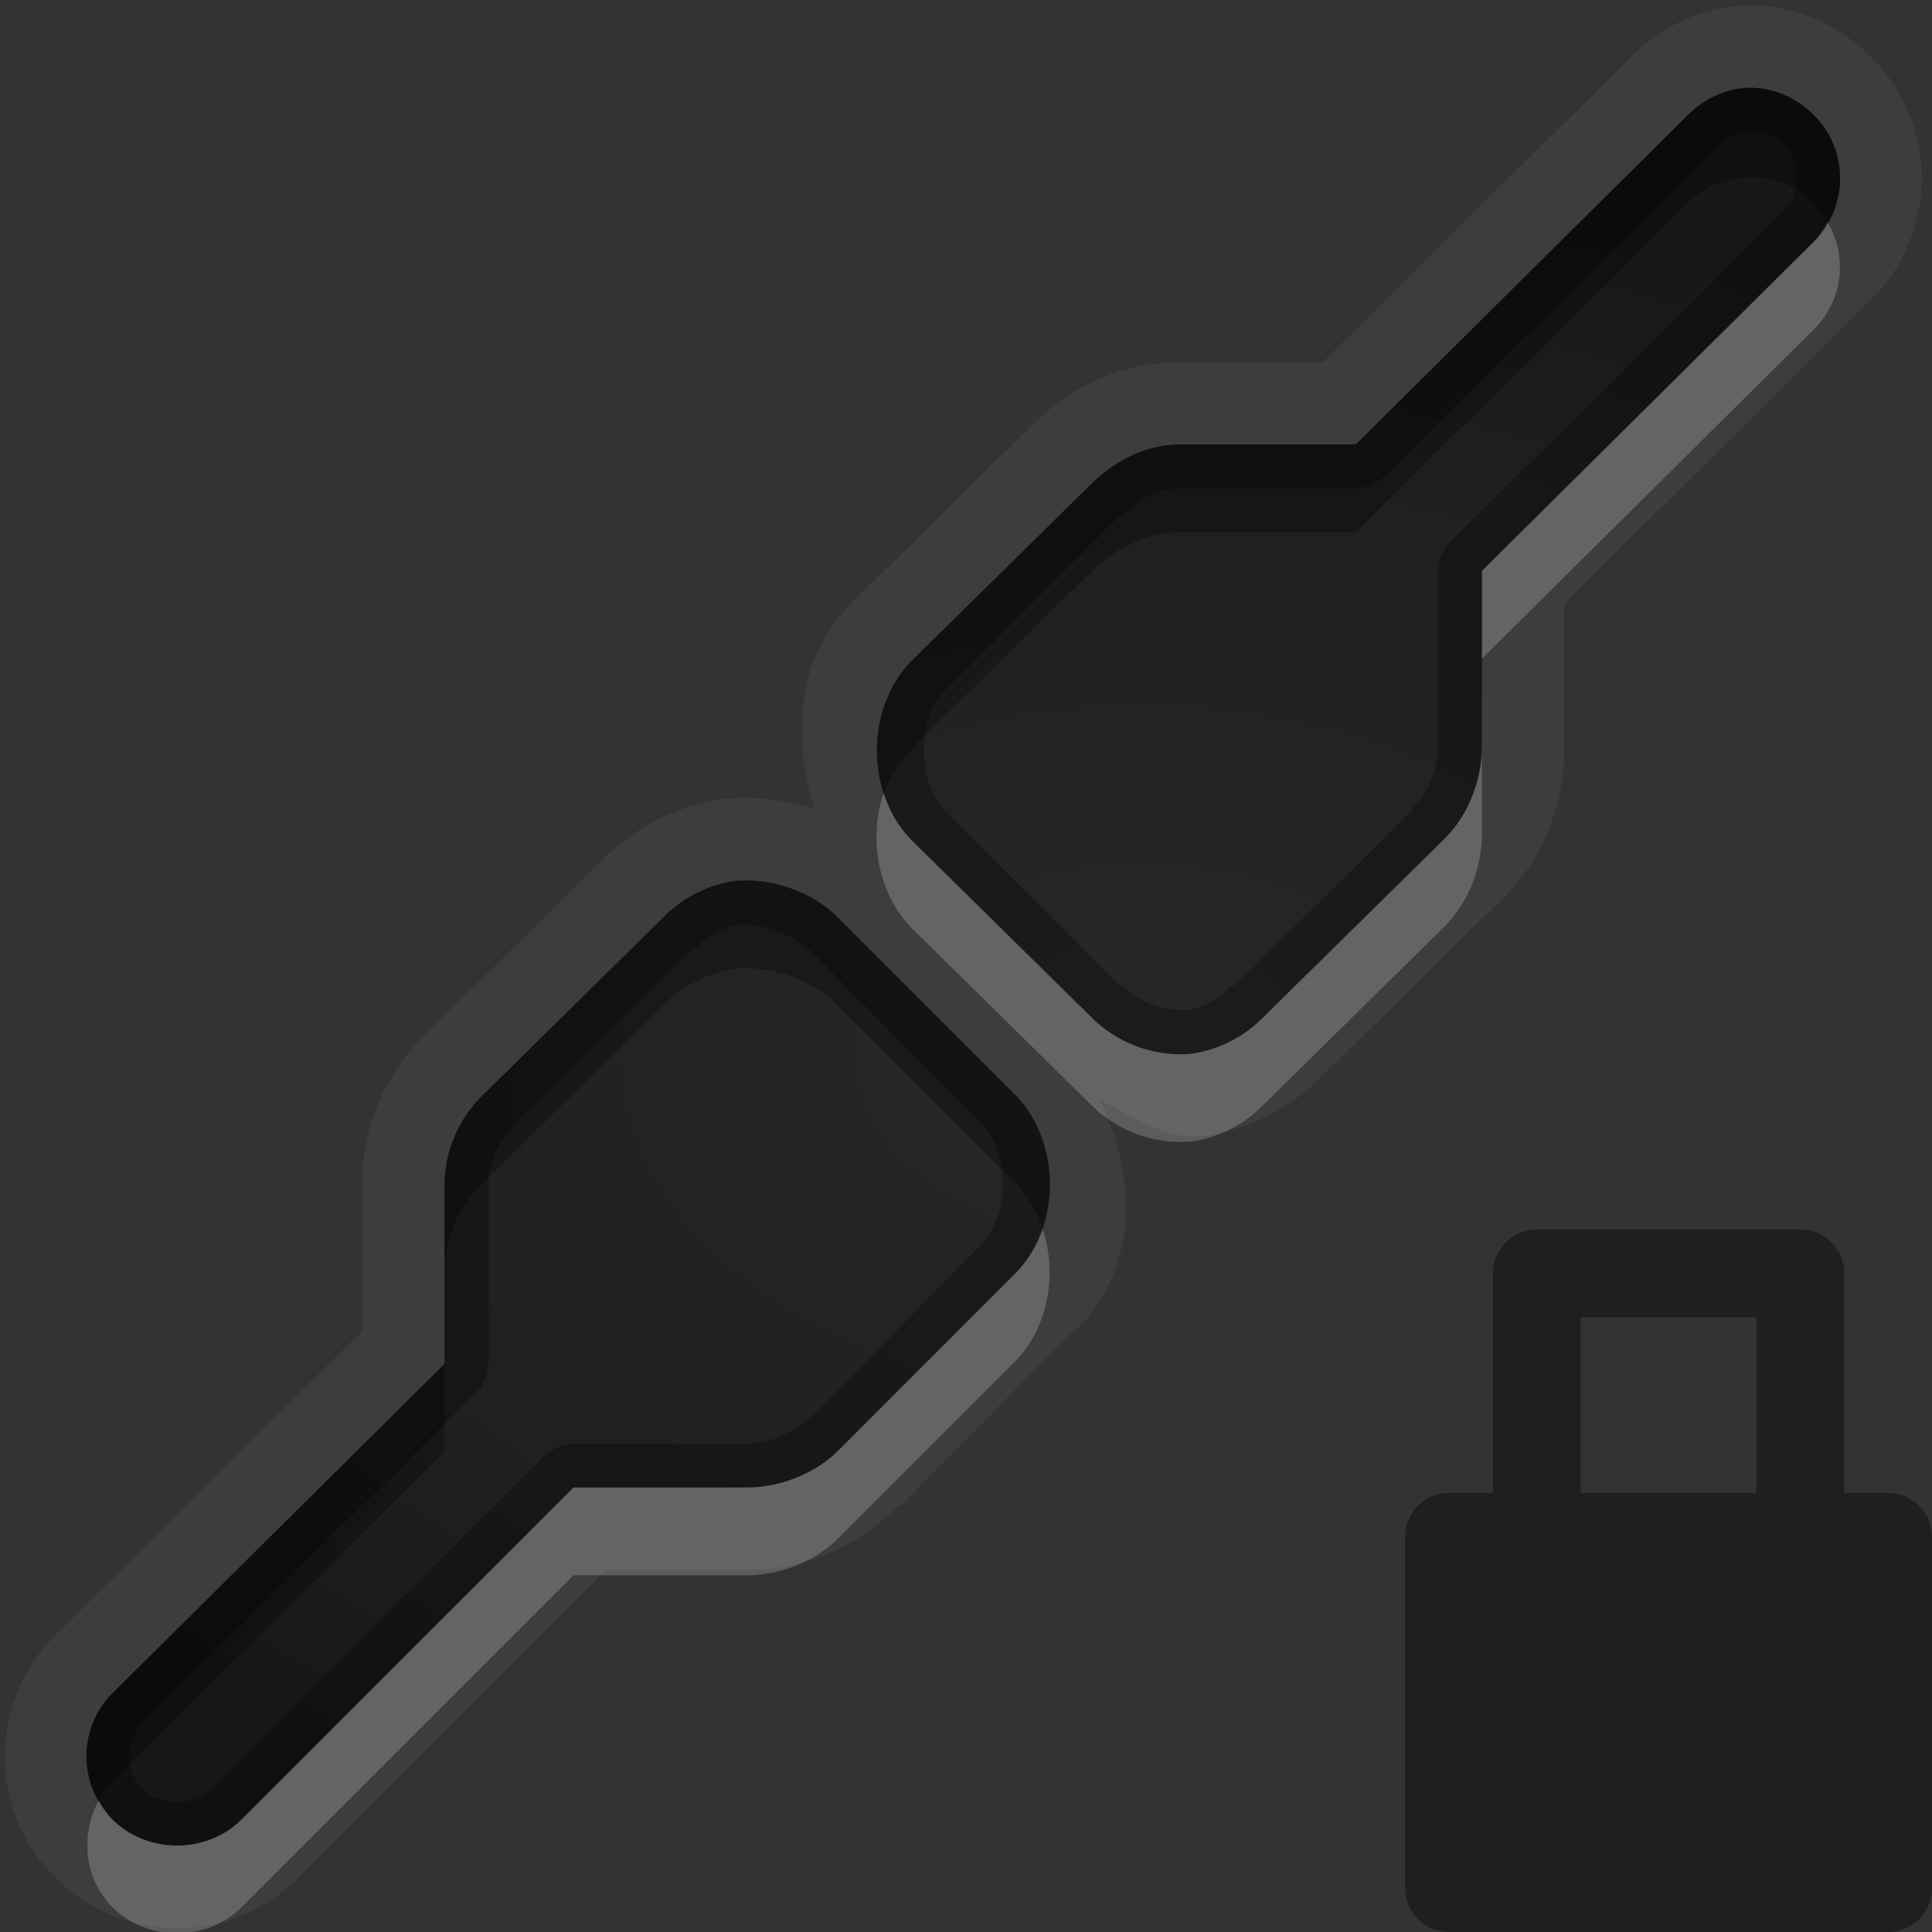 <?xml version="1.0" encoding="UTF-8" standalone="no"?>
<!-- Created with Inkscape (http://www.inkscape.org/) -->

<svg
   xmlns:dc="http://purl.org/dc/elements/1.1/"
   xmlns:cc="http://creativecommons.org/ns#"
   xmlns:rdf="http://www.w3.org/1999/02/22-rdf-syntax-ns#"
   xmlns:svg="http://www.w3.org/2000/svg"
   xmlns="http://www.w3.org/2000/svg"
   xmlns:xlink="http://www.w3.org/1999/xlink"
   xmlns:sodipodi="http://sodipodi.sourceforge.net/DTD/sodipodi-0.dtd"
   xmlns:inkscape="http://www.inkscape.org/namespaces/inkscape"
   width="22"
   height="22"
   id="svg2"
   sodipodi:version="0.32"
   inkscape:version="0.48.1 r9760"
   version="1.0"
   sodipodi:docname="nm-device-wired-secure.svg"
   inkscape:output_extension="org.inkscape.output.svg.inkscape"
   style="display:inline"
   inkscape:export-filename="/home/matthieu/Eye-Candy/Faience/0.1/sources/status/small/audio-volume-high.png"
   inkscape:export-xdpi="90"
   inkscape:export-ydpi="90">
  <rect width="100%" height="100%" fill="#333333" stroke="none"/>
  <defs
     id="defs4">
    <linearGradient
       id="StandardGradient"
       gradientTransform="scale(0.922,1.085)"
       x1="11.999"
       y1="0.922"
       x2="11.999"
       y2="19.387"
       gradientUnits="userSpaceOnUse">
      <stop
         style="stop-color:#000000;stop-opacity:0.235;"
         offset="0"
         id="stop3283-1" />
      <stop
         id="stop3850"
         offset="0.7"
         style="stop-color:#000000;stop-opacity:0.392;" />
      <stop
         style="stop-color:#000000;stop-opacity:0.55;"
         offset="1"
         id="stop2651" />
    </linearGradient>
    <radialGradient
       inkscape:collect="always"
       xlink:href="#SpecificGradient"
       id="radialGradient3846"
       gradientUnits="userSpaceOnUse"
       gradientTransform="matrix(1.667,0,0,0.667,-8.667,3.667)"
       cx="13"
       cy="12.5"
       fx="13"
       fy="12.5"
       r="9" />
    <linearGradient
       id="SpecificGradient"
       x1="10.407"
       y1="2"
       x2="10.407"
       y2="18.001"
       gradientUnits="userSpaceOnUse">
      <stop
         style="stop-color:#e64b36;stop-opacity:1;"
         offset="0"
         id="stop3292" />
      <stop
         style="stop-color:#a31414;stop-opacity:1;"
         offset="1"
         id="stop3294" />
    </linearGradient>
    <linearGradient
       y2="10.015"
       x2="7.359"
       y1="21.007"
       x1="7.359"
       gradientTransform="matrix(-1,0,0,-1,21.954,22.025)"
       gradientUnits="userSpaceOnUse"
       id="linearGradient2965"
       xlink:href="#StandardGradient-3"
       inkscape:collect="always" />
    <linearGradient
       id="StandardGradient-3"
       gradientTransform="matrix(0.998,0,0,0.998,-0.046,0.058)"
       x1="10.71"
       y1="1.996"
       x2="10.71"
       y2="18.974"
       gradientUnits="userSpaceOnUse">
      <stop
         style="stop-color:#000000;stop-opacity:0.863;"
         offset="0"
         id="stop3277-3" />
      <stop
         style="stop-color:#000000;stop-opacity:0.471;"
         offset="1"
         id="stop3279-1" />
    </linearGradient>
    <linearGradient
       y2="20.915"
       x2="6.271"
       y1="9.936"
       x1="6.271"
       gradientUnits="userSpaceOnUse"
       id="linearGradient3809"
       xlink:href="#StandardGradient-5"
       inkscape:collect="always" />
    <linearGradient
       id="StandardGradient-5"
       gradientTransform="matrix(0.998,0,0,0.998,-0.046,0.058)"
       x1="10.71"
       y1="1.996"
       x2="10.71"
       y2="18.974"
       gradientUnits="userSpaceOnUse">
      <stop
         style="stop-color:#000000;stop-opacity:0.863;"
         offset="0"
         id="stop3277" />
      <stop
         style="stop-color:#000000;stop-opacity:0.471;"
         offset="1"
         id="stop3279" />
    </linearGradient>
    <radialGradient
       inkscape:collect="always"
       xlink:href="#StandardGradient"
       id="radialGradient3826"
       cx="13"
       cy="11.998"
       fx="13"
       fy="11.998"
       r="9.985"
       gradientTransform="matrix(1.502,0,0,1.002,-6.53,-0.025)"
       gradientUnits="userSpaceOnUse" />
    <radialGradient
       inkscape:collect="always"
       xlink:href="#StandardGradient"
       id="radialGradient3832"
       gradientUnits="userSpaceOnUse"
       gradientTransform="matrix(1.502,0,0,1.002,-6.53,-0.025)"
       cx="13"
       cy="11.998"
       fx="13"
       fy="11.998"
       r="9.985" />
    <radialGradient
       inkscape:collect="always"
       xlink:href="#StandardGradient"
       id="radialGradient3836"
       gradientUnits="userSpaceOnUse"
       gradientTransform="matrix(1.502,0,0,1.002,-6.53,-0.025)"
       cx="13"
       cy="11.998"
       fx="13"
       fy="11.998"
       r="9.985" />
    <radialGradient
       inkscape:collect="always"
       xlink:href="#StandardGradient"
       id="radialGradient3838"
       gradientUnits="userSpaceOnUse"
       gradientTransform="matrix(1.502,0,0,1.002,-6.53,-0.025)"
       cx="13"
       cy="11.998"
       fx="13"
       fy="11.998"
       r="9.985" />
    <radialGradient
       inkscape:collect="always"
       xlink:href="#StandardGradient"
       id="radialGradient3851"
       cx="36"
       cy="2"
       fx="36"
       fy="2"
       r="4"
       gradientUnits="userSpaceOnUse" />
    <radialGradient
       inkscape:collect="always"
       xlink:href="#SpecificGradient"
       id="radialGradient3855"
       gradientUnits="userSpaceOnUse"
       cx="36"
       cy="2"
       fx="36"
       fy="2"
       r="4"
       gradientTransform="translate(0,10)" />
  </defs>
  <sodipodi:namedview
     id="base"
     pagecolor="#818181"
     bordercolor="#ffcfcf"
     borderopacity="1"
     inkscape:pageopacity="1"
     inkscape:pageshadow="2"
     inkscape:zoom="16.056739"
     inkscape:cx="-0.9636123"
     inkscape:cy="5.1983034"
     inkscape:document-units="px"
     inkscape:current-layer="layer1"
     showgrid="true"
     inkscape:showpageshadow="false"
     showguides="true"
     inkscape:guide-bbox="true"
     inkscape:window-width="1920"
     inkscape:window-height="1030"
     inkscape:window-x="0"
     inkscape:window-y="25"
     inkscape:window-maximized="1"
     borderlayer="true"
     inkscape:snap-global="true">
    <sodipodi:guide
       orientation="0,1"
       position="26.278,128"
       id="guide2385" />
    <sodipodi:guide
       orientation="1,0"
       position="128,54.082"
       id="guide2387" />
    <sodipodi:guide
       orientation="0,1"
       position="60.864,64.085"
       id="guide2391" />
    <inkscape:grid
       type="xygrid"
       id="grid3672"
       visible="true"
       enabled="true"
       empspacing="8"
       snapvisiblegridlinesonly="true" />
    <sodipodi:guide
       orientation="1,0"
       position="13,6"
       id="guide3013" />
    <sodipodi:guide
       orientation="0,1"
       position="18,10"
       id="guide3015" />
  </sodipodi:namedview>
  <g
     inkscape:label="Icon"
     inkscape:groupmode="layer"
     id="layer1"
     style="display:inline">
    <path
       inkscape:connector-curvature="0"
       style="opacity:0.05;fill:#ffffff;fill-opacity:1;stroke:none;display:inline"
       d="m 19.938,0.062 c -0.538,0 -1.018,0.238 -1.375,0.594 l -3.5,3.469 -1.656,0 a 0.945,0.945 0 0 0 -0.031,0 C 12.71,4.14 12.157,4.436 11.75,4.844 11.741,4.853 11.728,4.865 11.719,4.875 l -2,1.969 A 0.945,0.945 0 0 0 9.688,6.875 C 9.047,7.533 9.026,8.406 9.281,9.219 c -0.315,-0.106 -0.66,-0.153 -1,-0.125 a 0.945,0.945 0 0 0 -0.031,0 C 7.728,9.168 7.241,9.408 6.875,9.781 6.865,9.791 6.854,9.802 6.844,9.812 l -2,1.969 C 4.39,12.218 4.139,12.811 4.125,13.438 a 0.945,0.945 0 0 0 0,0.031 l 0,1.688 -3.5,3.469 c -0.762,0.76 -0.762,1.99 0,2.75 0.777,0.775 2.004,0.775 2.781,0 l 3.5,-3.5 1.625,0 a 0.945,0.945 0 0 0 0.031,0 c 0.617,-0.014 1.198,-0.258 1.656,-0.719 l 0.031,0 1.969,-2 a 0.945,0.945 0 0 0 0.031,0 c 0.722,-0.742 0.697,-1.745 0.281,-2.625 0.368,0.169 0.709,0.441 1.125,0.406 a 0.945,0.945 0 0 0 0.031,0 c 0.522,-0.074 1.009,-0.314 1.375,-0.688 0.01,-0.01 0.021,-0.021 0.031,-0.031 l 2,-1.969 C 17.574,9.787 17.798,9.188 17.812,8.562 a 0.945,0.945 0 0 0 0,-0.031 l 0,-1.656 3.5,-3.469 c 0.762,-0.76 0.762,-1.99 0,-2.75 C 20.956,0.3 20.476,0.062 19.938,0.062 z m 0,0.938 c 0.264,0 0.521,0.115 0.719,0.312 0.396,0.395 0.396,1.042 0,1.438 L 16.875,6.5 c 1.15e-4,0.011 1.15e-4,0.021 0,0.031 l 0,2 C 16.866,8.907 16.709,9.301 16.438,9.562 l -2.031,2 C 14.182,11.8 13.886,11.954 13.562,12 13.133,12.036 12.704,11.873 12.406,11.562 l -2.031,-2 c -0.519,-0.534 -0.519,-1.497 0,-2.031 l 2.031,-2 c 0.262,-0.271 0.623,-0.46 1,-0.469 l 2.031,0 3.781,-3.75 C 19.417,1.115 19.673,1 19.938,1 z M 8.375,10.031 c 0.429,-0.036 0.889,0.127 1.188,0.438 l 2,2 c 0.519,0.534 0.519,1.497 0,2.031 l -2,2 c -0.262,0.271 -0.654,0.429 -1.031,0.438 l -2,0 L 2.75,20.719 c -0.396,0.395 -1.073,0.395 -1.469,0 -0.396,-0.395 -0.396,-1.042 0,-1.438 l 3.781,-3.75 c -1.14e-4,-0.011 -1.14e-4,-0.021 0,-0.031 l 0,-2.031 c 0.009,-0.376 0.166,-0.738 0.438,-1 l 2.031,-2 c 0.224,-0.237 0.52,-0.392 0.844,-0.438 z"
       id="path5096" />
    <path
       style="fill:url(#radialGradient3826);fill-opacity:1;stroke:none;display:inline"
       d="M 19.938 1 C 19.673 1 19.417 1.115 19.219 1.312 L 15.438 5.062 L 13.406 5.062 C 13.029 5.071 12.669 5.261 12.406 5.531 L 10.375 7.531 C 9.856 8.065 9.856 9.029 10.375 9.562 L 12.406 11.562 C 12.704 11.873 13.133 12.036 13.562 12 C 13.886 11.954 14.182 11.8 14.406 11.562 L 16.438 9.562 C 16.709 9.301 16.866 8.907 16.875 8.531 L 16.875 6.531 C 16.875 6.521 16.875 6.511 16.875 6.5 L 20.656 2.75 C 21.052 2.355 21.052 1.708 20.656 1.312 C 20.458 1.115 20.202 1 19.938 1 z M 8.375 10.031 C 8.052 10.077 7.755 10.232 7.531 10.469 L 5.5 12.469 C 5.229 12.73 5.071 13.093 5.062 13.469 L 5.062 15.5 C 5.062 15.511 5.062 15.521 5.062 15.531 L 1.281 19.281 C 0.885 19.676 0.885 20.324 1.281 20.719 C 1.677 21.114 2.354 21.114 2.75 20.719 L 6.531 16.938 L 8.531 16.938 C 8.909 16.929 9.3 16.771 9.562 16.5 L 11.562 14.5 C 12.082 13.966 12.082 13.003 11.562 12.469 L 9.562 10.469 C 9.264 10.159 8.804 9.996 8.375 10.031 z "
       id="rect2911" />
    <path
       style="fill:#000000;fill-opacity:1;stroke:none;display:inline;opacity:0.3"
       d="M 19.938 1 C 19.673 1 19.417 1.115 19.219 1.312 L 15.438 5.062 L 13.406 5.062 C 13.029 5.071 12.669 5.261 12.406 5.531 L 10.375 7.531 C 9.856 8.065 9.856 9.029 10.375 9.562 L 12.406 11.562 C 12.704 11.873 13.133 12.036 13.562 12 C 13.886 11.954 14.182 11.8 14.406 11.562 L 16.438 9.562 C 16.709 9.301 16.866 8.907 16.875 8.531 L 16.875 6.531 C 16.875 6.521 16.875 6.511 16.875 6.5 L 20.656 2.75 C 21.052 2.355 21.052 1.708 20.656 1.312 C 20.458 1.115 20.202 1 19.938 1 z M 19.938 1.5 C 20.056 1.5 20.199 1.543 20.312 1.656 C 20.514 1.858 20.514 2.205 20.312 2.406 L 16.531 6.156 A 0.502 0.502 0 0 0 16.375 6.5 C 16.375 6.507 16.375 6.524 16.375 6.531 L 16.375 8.531 C 16.369 8.775 16.254 9.033 16.094 9.188 A 0.502 0.502 0 0 0 16.094 9.219 L 14.062 11.219 A 0.502 0.502 0 0 0 14.031 11.219 C 13.891 11.367 13.73 11.465 13.531 11.5 C 13.521 11.501 13.51 11.5 13.5 11.5 C 13.234 11.513 12.967 11.412 12.781 11.219 A 0.502 0.502 0 0 0 12.75 11.219 L 10.75 9.219 C 10.441 8.901 10.441 8.192 10.75 7.875 L 12.75 5.875 A 0.502 0.502 0 0 0 12.781 5.875 C 12.965 5.685 13.19 5.567 13.406 5.562 L 15.438 5.562 A 0.502 0.502 0 0 0 15.781 5.406 L 19.562 1.656 C 19.676 1.543 19.819 1.5 19.938 1.5 z M 8.375 10.031 C 8.052 10.077 7.755 10.232 7.531 10.469 L 5.5 12.469 C 5.229 12.73 5.071 13.093 5.062 13.469 L 5.062 15.5 C 5.062 15.511 5.062 15.521 5.062 15.531 L 1.281 19.281 C 0.885 19.676 0.885 20.324 1.281 20.719 C 1.677 21.114 2.354 21.114 2.75 20.719 L 6.531 16.938 L 8.531 16.938 C 8.909 16.929 9.3 16.771 9.562 16.5 L 11.562 14.5 C 12.082 13.966 12.082 13.003 11.562 12.469 L 9.562 10.469 C 9.264 10.159 8.804 9.996 8.375 10.031 z M 8.406 10.531 C 8.416 10.53 8.428 10.532 8.438 10.531 C 8.705 10.519 9.014 10.632 9.188 10.812 A 0.502 0.502 0 0 0 9.219 10.812 L 11.188 12.812 C 11.496 13.13 11.496 13.839 11.188 14.156 L 9.219 16.156 A 0.502 0.502 0 0 0 9.188 16.156 C 9.031 16.318 8.776 16.432 8.531 16.438 L 6.531 16.438 A 0.502 0.502 0 0 0 6.188 16.594 L 2.406 20.375 C 2.212 20.568 1.819 20.568 1.625 20.375 C 1.423 20.174 1.423 19.826 1.625 19.625 L 5.406 15.875 A 0.502 0.502 0 0 0 5.562 15.531 C 5.562 15.524 5.562 15.507 5.562 15.5 L 5.562 13.469 C 5.568 13.225 5.669 13.012 5.844 12.844 A 0.502 0.502 0 0 0 5.844 12.812 L 7.875 10.812 A 0.502 0.502 0 0 0 7.906 10.812 C 8.046 10.664 8.207 10.566 8.406 10.531 z "
       id="path3828" />
    <path
       inkscape:connector-curvature="0"
       style="opacity:0.3;fill:#000000;fill-opacity:1;stroke:none;display:inline"
       d="m 8.375,10.031 c -0.323,0.046 -0.62,0.2 -0.844,0.438 l -2.031,2 c -0.271,0.262 -0.429,0.624 -0.438,1 l 0,1 c 0.009,-0.376 0.166,-0.738 0.438,-1 l 2.031,-2 c 0.224,-0.237 0.52,-0.392 0.844,-0.438 0.429,-0.036 0.889,0.127 1.188,0.438 l 2,2 c 0.144,0.148 0.248,0.338 0.312,0.531 0.181,-0.512 0.07,-1.138 -0.312,-1.531 l -2,-2 C 9.264,10.159 8.804,9.996 8.375,10.031 z m -3.312,5.5 -3.781,3.75 C 0.95,19.611 0.903,20.109 1.125,20.5 1.17,20.417 1.211,20.351 1.281,20.281 l 3.781,-3.75 c -1.15e-4,-0.011 -1.15e-4,-0.021 0,-0.031 l 0,-0.969 z"
       id="path3689" />
    <path
       inkscape:connector-curvature="0"
       style="opacity:0.2;fill:#ffffff;fill-opacity:1;stroke:none;display:inline"
       d="m 11.875,14 c -0.065,0.183 -0.176,0.359 -0.312,0.5 l -2,2 c -0.262,0.271 -0.654,0.429 -1.031,0.438 l -2,0 L 2.75,20.719 c -0.396,0.395 -1.073,0.395 -1.469,0 C 1.216,20.654 1.169,20.577 1.125,20.5 c -0.211,0.389 -0.17,0.893 0.156,1.219 0.396,0.395 1.073,0.395 1.469,0 l 3.781,-3.781 2,0 C 8.909,17.929 9.3,17.771 9.562,17.5 l 2,-2 c 0.376,-0.386 0.48,-0.994 0.312,-1.5 z"
       id="path3734" />
    <path
       inkscape:connector-curvature="0"
       style="opacity:0.3;fill:#000000;fill-opacity:1;stroke:none;display:inline"
       d="m 19.938,1 c -0.264,0 -0.521,0.115 -0.719,0.312 l -3.781,3.75 -2.031,0 c -0.377,0.009 -0.738,0.198 -1,0.469 l -2.031,2 c -0.374,0.385 -0.478,0.995 -0.312,1.5 0.065,-0.187 0.173,-0.357 0.312,-0.5 l 2.031,-2 c 0.262,-0.271 0.623,-0.46 1,-0.469 l 2.031,0 3.781,-3.75 c 0.396,-0.395 1.041,-0.395 1.438,0 0.063,0.062 0.113,0.145 0.156,0.219 C 21.041,2.139 20.99,1.645 20.656,1.312 20.458,1.115 20.202,1 19.938,1 z"
       id="path3687" />
    <path
       inkscape:connector-curvature="0"
       style="opacity:0.2;fill:#ffffff;fill-opacity:1;stroke:none;display:inline"
       d="M 20.812,2.531 C 20.77,2.605 20.719,2.688 20.656,2.75 L 16.875,6.5 c 1.15e-4,0.011 1.15e-4,0.021 0,0.031 l 0,0.969 3.781,-3.75 c 0.334,-0.333 0.384,-0.827 0.156,-1.219 z m -3.938,6 C 16.866,8.907 16.709,9.301 16.438,9.562 l -2.031,2 C 14.182,11.8 13.886,11.954 13.562,12 13.133,12.036 12.704,11.873 12.406,11.562 l -2.031,-2 C 10.23,9.413 10.127,9.227 10.062,9.031 9.887,9.541 9.995,10.172 10.375,10.562 l 2.031,2 c 0.298,0.31 0.727,0.473 1.156,0.438 0.323,-0.046 0.62,-0.2 0.844,-0.438 l 2.031,-2 c 0.271,-0.262 0.429,-0.655 0.438,-1.031 l 0,-1 z"
       id="path3734-2" />
    <rect
       style="opacity:0.8;color:#000000;fill:url(#radialGradient3851);fill-opacity:1;fill-rule:nonzero;stroke:none;stroke-width:2;stroke-linecap:round;stroke-linejoin:round;stroke-miterlimit:4;stroke-opacity:1;stroke-dasharray:none;stroke-dashoffset:8.6;marker:none;visibility:visible;display:inline;overflow:visible;enable-background:accumulate"
       id="rect3841"
       width="8"
       height="8"
       x="32"
       y="-2" />
    <rect
       y="8"
       x="32"
       height="8"
       width="8"
       id="rect3853"
       style="opacity:0.8;color:#000000;fill:url(#radialGradient3855);fill-opacity:1.0;fill-rule:nonzero;stroke:none;stroke-width:2;marker:none;visibility:visible;display:inline;overflow:visible;enable-background:accumulate" />
    <path
       inkscape:connector-curvature="0"
       style="opacity:0.4;color:#000000;fill:#000000;fill-opacity:1;stroke:none;stroke-width:1;marker:none;visibility:visible;display:inline;overflow:visible;enable-background:accumulate"
       d="M 17.5,14 C 17.223,14 17,14.223 17,14.5 l 0,2.5 -0.5,0 C 16.223,17 16,17.223 16,17.5 l 0,4 c 0,0.277 0.223,0.5 0.5,0.5 l 5,0 c 0.277,0 0.5,-0.223 0.5,-0.5 l 0,-4 C 22,17.223 21.777,17 21.5,17 L 21,17 21,14.5 C 21,14.223 20.777,14 20.5,14 l -3,0 z m 0.5,1 2,0 0,2 -2,0 0,-2 z"
       id="rect2954" />
  </g>
</svg>
